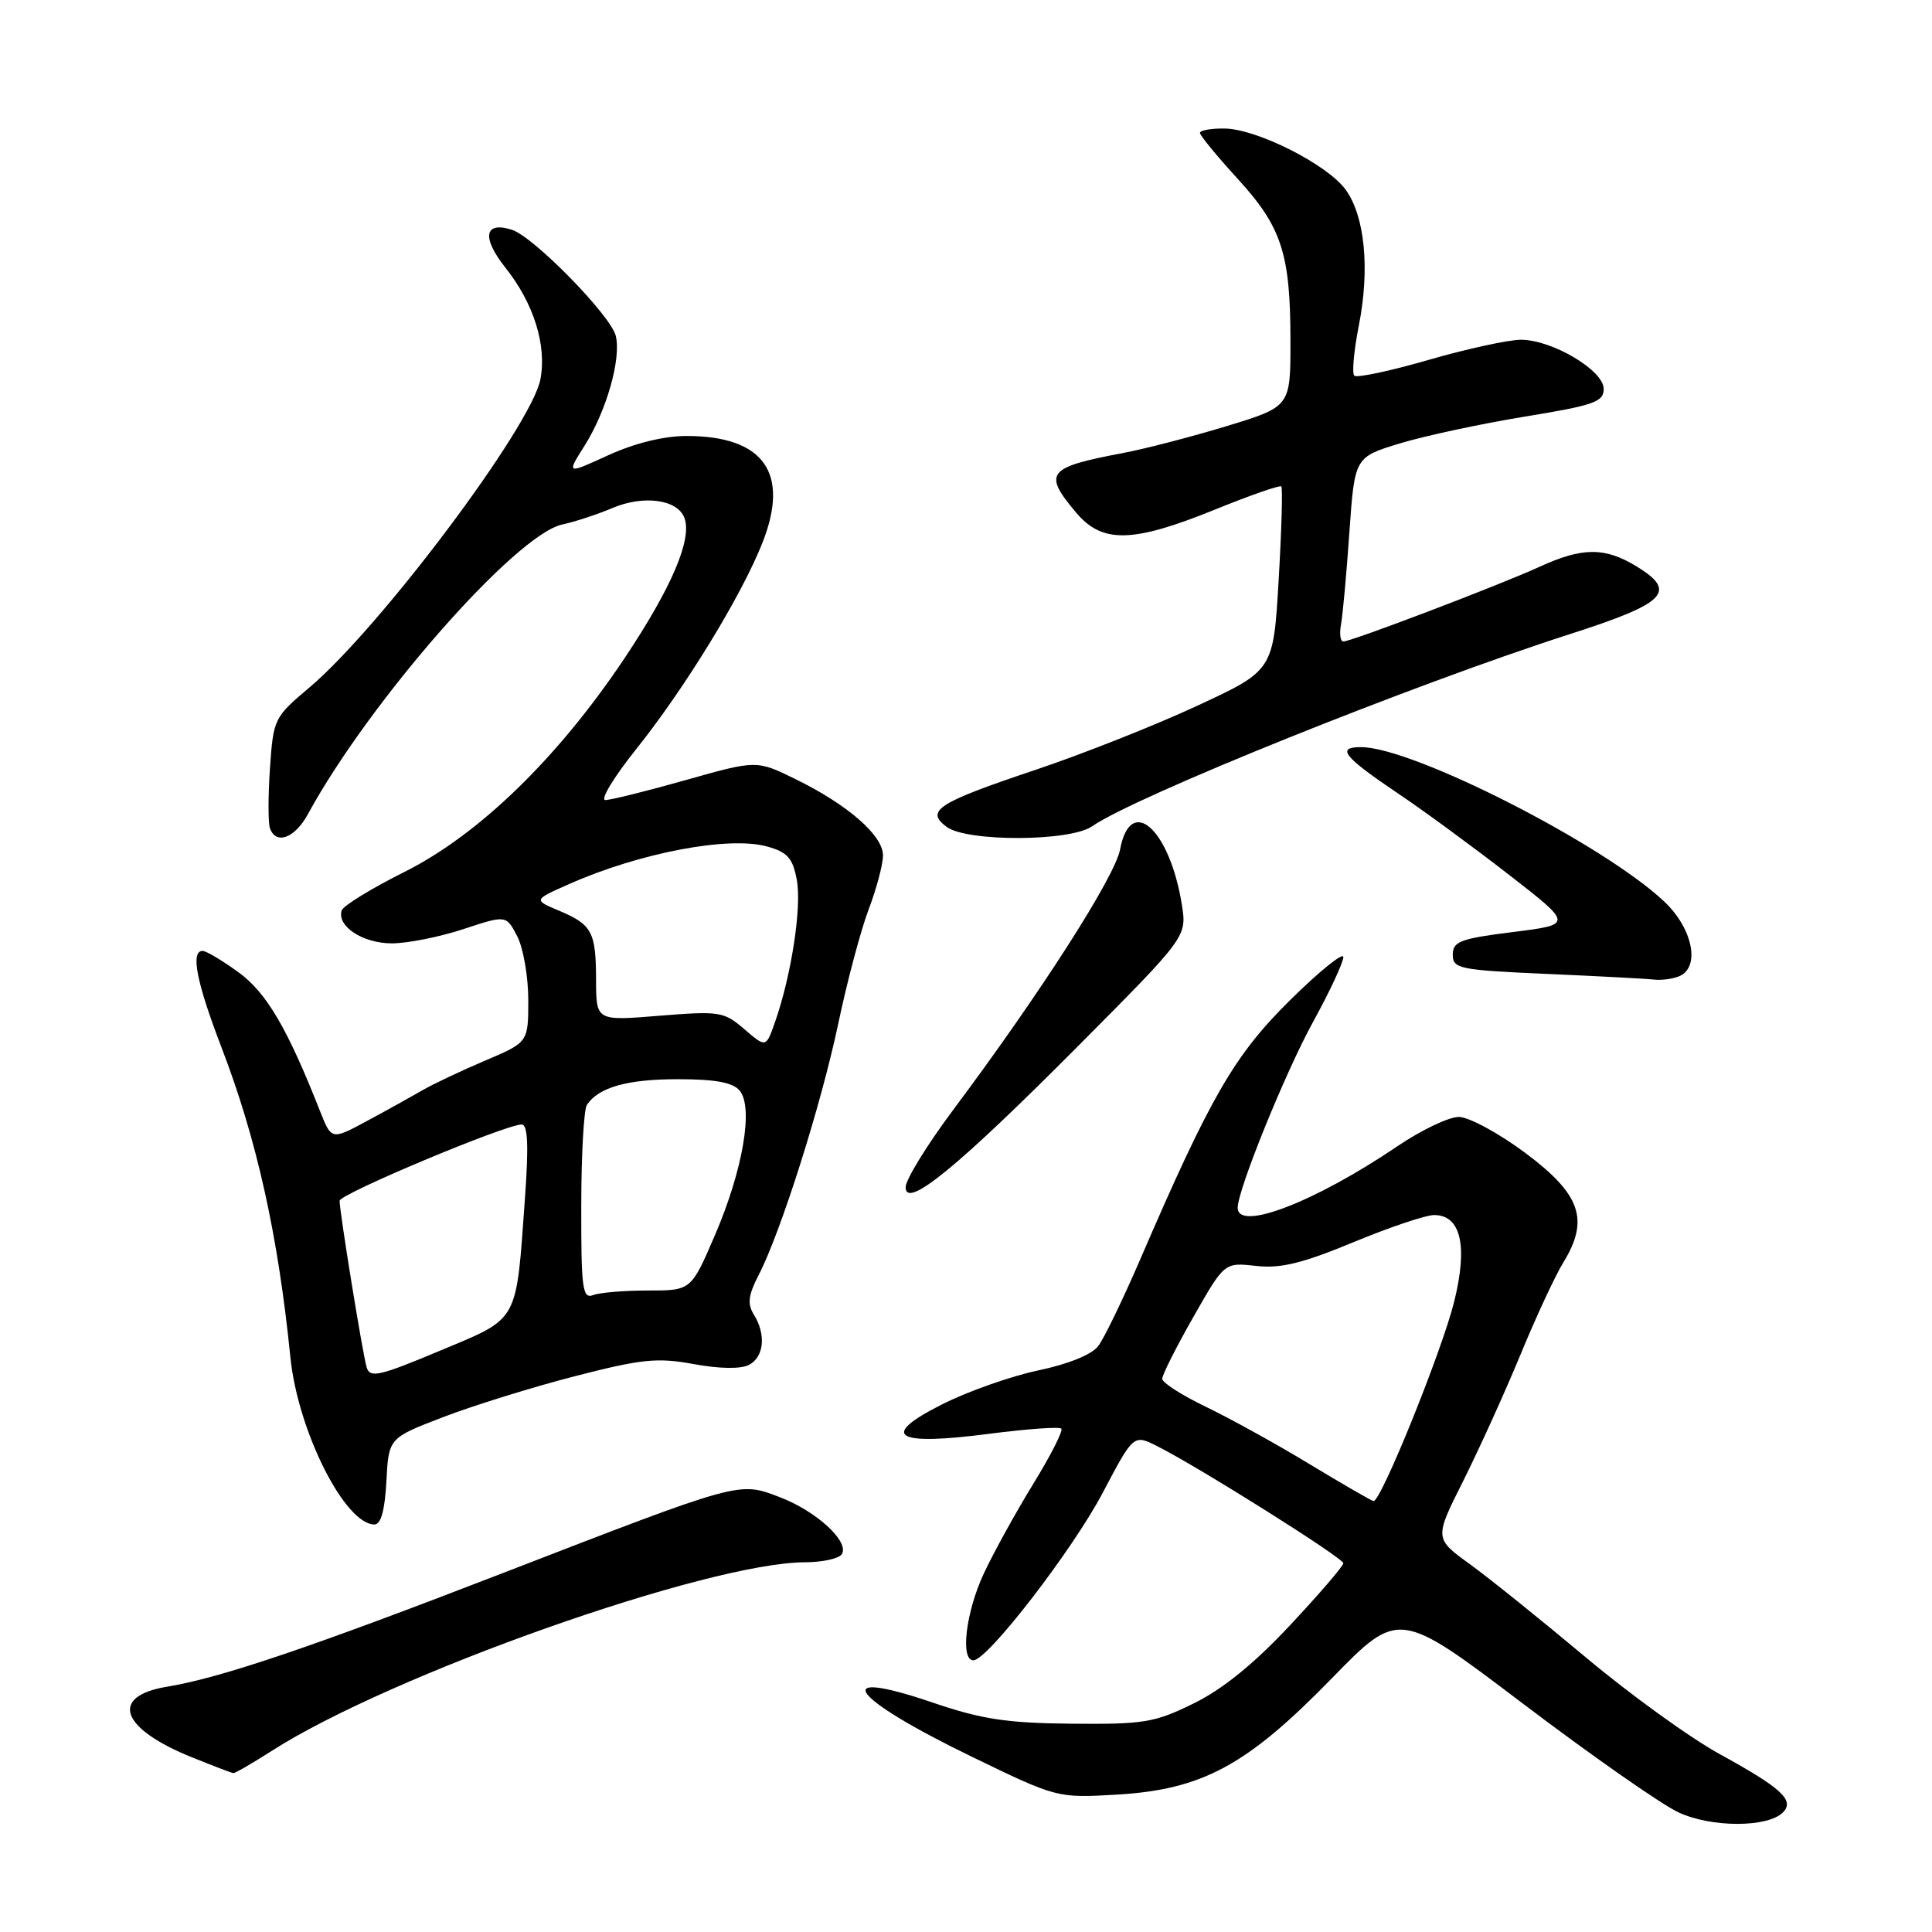 <?xml version="1.0" encoding="UTF-8" standalone="no"?>
<!DOCTYPE svg PUBLIC "-//W3C//DTD SVG 1.1//EN" "http://www.w3.org/Graphics/SVG/1.1/DTD/svg11.dtd" >
<svg xmlns="http://www.w3.org/2000/svg" xmlns:xlink="http://www.w3.org/1999/xlink" version="1.1" viewBox="0 0 256 256">
 <g >
 <path fill="currentColor"
d=" M 236.24 240.16 C 237.84 238.56 236.08 236.93 227.91 232.45 C 223.98 230.30 215.98 224.52 210.13 219.61 C 204.28 214.71 197.37 209.15 194.78 207.27 C 190.05 203.85 190.05 203.85 193.91 196.18 C 196.02 191.95 199.43 184.45 201.47 179.50 C 203.51 174.55 206.06 169.05 207.15 167.28 C 210.63 161.61 209.46 158.25 202.10 152.76 C 198.58 150.14 194.62 148.00 193.30 148.00 C 191.97 148.00 188.33 149.74 185.20 151.86 C 174.25 159.28 164.00 163.23 164.00 160.03 C 164.00 157.66 170.30 142.12 173.97 135.44 C 176.19 131.40 178.00 127.52 178.00 126.82 C 178.00 126.13 174.82 128.69 170.94 132.53 C 163.54 139.83 160.39 145.30 151.03 167.00 C 148.77 172.22 146.30 177.34 145.52 178.36 C 144.67 179.49 141.54 180.76 137.56 181.59 C 133.96 182.35 128.22 184.37 124.82 186.09 C 116.44 190.32 118.54 191.62 131.12 189.98 C 136.09 189.34 140.36 189.03 140.63 189.30 C 140.90 189.56 139.22 192.87 136.90 196.64 C 134.59 200.41 131.64 205.75 130.36 208.50 C 127.98 213.59 127.21 220.00 128.98 220.00 C 130.85 220.00 142.09 205.44 146.13 197.78 C 150.20 190.05 150.20 190.05 153.35 191.63 C 158.80 194.37 178.00 206.44 178.00 207.14 C 178.00 207.50 174.83 211.20 170.94 215.35 C 166.20 220.43 162.02 223.82 158.19 225.70 C 153.00 228.26 151.58 228.49 142.00 228.40 C 133.41 228.32 130.07 227.81 123.62 225.61 C 109.65 220.85 112.60 224.94 128.78 232.78 C 140.05 238.24 140.08 238.25 147.92 237.80 C 159.29 237.14 165.19 233.96 176.41 222.45 C 185.35 213.28 185.35 213.28 201.81 225.75 C 210.86 232.61 220.12 239.08 222.39 240.14 C 226.74 242.18 234.22 242.18 236.24 240.16 Z  M 35.96 232.03 C 51.73 221.91 93.79 207.03 106.69 207.01 C 109.00 207.00 111.18 206.52 111.55 205.93 C 112.57 204.27 108.18 200.23 103.32 198.38 C 97.88 196.30 98.32 196.18 66.50 208.49 C 41.17 218.29 29.29 222.31 22.18 223.49 C 14.43 224.76 15.95 229.05 25.50 232.88 C 28.25 233.99 30.69 234.92 30.91 234.95 C 31.14 234.98 33.41 233.66 35.96 232.03 Z  M 51.20 196.27 C 51.50 190.54 51.50 190.54 58.76 187.76 C 62.75 186.23 70.60 183.79 76.19 182.35 C 85.05 180.07 87.09 179.86 91.93 180.75 C 95.38 181.38 98.17 181.42 99.25 180.85 C 101.25 179.80 101.53 176.82 99.88 174.17 C 99.01 172.78 99.15 171.61 100.52 168.96 C 103.47 163.26 108.81 146.38 111.07 135.65 C 112.24 130.07 114.06 123.25 115.10 120.50 C 116.15 117.75 117.00 114.53 117.00 113.34 C 117.00 110.70 112.34 106.63 105.41 103.24 C 100.25 100.71 100.25 100.71 90.88 103.36 C 85.72 104.82 80.92 106.01 80.21 106.01 C 79.50 106.00 81.34 102.96 84.31 99.25 C 90.76 91.18 98.29 78.88 101.03 71.91 C 104.68 62.66 101.20 57.77 90.97 57.77 C 87.97 57.77 84.11 58.72 80.62 60.31 C 75.06 62.86 75.06 62.86 77.45 59.07 C 80.38 54.43 82.34 47.51 81.59 44.49 C 80.91 41.78 70.70 31.36 67.84 30.45 C 64.17 29.28 63.79 31.46 66.97 35.47 C 70.72 40.18 72.46 45.73 71.61 50.25 C 70.45 56.42 50.40 83.17 40.96 91.13 C 36.32 95.04 36.22 95.26 35.77 101.81 C 35.52 105.49 35.52 109.06 35.77 109.75 C 36.57 111.99 39.06 111.07 40.80 107.88 C 48.95 92.91 68.35 70.82 74.50 69.50 C 76.15 69.15 79.16 68.16 81.19 67.30 C 85.31 65.57 89.75 66.18 90.68 68.60 C 91.76 71.41 89.01 77.85 82.74 87.24 C 73.91 100.45 63.44 110.61 53.58 115.54 C 49.22 117.72 45.49 120.01 45.28 120.63 C 44.60 122.72 48.07 125.00 51.92 125.00 C 53.99 125.00 58.25 124.15 61.38 123.12 C 67.07 121.24 67.07 121.24 68.54 124.07 C 69.34 125.63 70.00 129.42 70.00 132.51 C 70.00 138.11 70.00 138.11 64.25 140.55 C 61.09 141.89 57.38 143.65 56.00 144.45 C 54.62 145.25 51.35 147.07 48.71 148.49 C 43.93 151.07 43.93 151.07 42.43 147.29 C 38.07 136.22 35.32 131.54 31.60 128.83 C 29.45 127.27 27.32 126.00 26.85 126.00 C 25.22 126.00 26.03 130.14 29.35 138.79 C 34.03 150.98 36.84 163.61 38.48 179.86 C 39.47 189.63 45.70 202.00 49.62 202.00 C 50.48 202.00 51.00 200.09 51.20 196.27 Z  M 142.93 138.53 C 157.27 124.11 157.27 124.11 156.60 119.87 C 154.99 109.84 149.80 105.20 148.42 112.55 C 147.75 116.17 137.83 131.65 126.35 147.00 C 122.86 151.67 120.00 156.31 120.00 157.31 C 120.00 160.30 126.94 154.62 142.93 138.53 Z  M 222.42 129.39 C 225.35 128.27 224.35 123.06 220.51 119.45 C 212.48 111.87 187.19 99.00 180.35 99.00 C 177.00 99.00 178.01 100.26 185.31 105.18 C 188.72 107.47 195.31 112.31 199.97 115.93 C 208.43 122.50 208.43 122.50 200.47 123.50 C 193.50 124.37 192.50 124.75 192.50 126.50 C 192.50 128.36 193.35 128.54 205.00 129.05 C 211.88 129.35 218.25 129.69 219.17 129.80 C 220.09 129.91 221.55 129.73 222.42 129.39 Z  M 144.71 109.49 C 150.34 105.55 187.32 90.67 208.00 84.03 C 220.81 79.92 222.32 78.38 216.82 75.03 C 212.64 72.49 209.68 72.50 204.00 75.10 C 198.75 77.51 179.07 85.00 178.00 85.00 C 177.60 85.00 177.46 83.99 177.69 82.75 C 177.92 81.51 178.42 76.02 178.80 70.54 C 179.50 60.58 179.50 60.58 185.50 58.75 C 188.80 57.75 196.22 56.16 202.00 55.21 C 211.20 53.71 212.50 53.26 212.50 51.53 C 212.50 49.08 205.70 45.04 201.55 45.02 C 199.93 45.01 194.42 46.21 189.32 47.68 C 184.21 49.16 179.77 50.10 179.45 49.78 C 179.12 49.46 179.40 46.45 180.06 43.10 C 181.53 35.63 180.85 28.64 178.31 25.14 C 175.91 21.81 166.53 17.07 162.25 17.03 C 160.46 17.01 159.00 17.27 159.00 17.61 C 159.00 17.95 161.23 20.66 163.96 23.65 C 169.84 30.08 170.99 33.59 170.99 45.19 C 171.00 53.88 171.00 53.88 162.55 56.46 C 157.91 57.87 151.72 59.48 148.80 60.03 C 138.74 61.93 138.16 62.66 142.59 67.92 C 146.05 72.04 150.07 71.95 160.97 67.53 C 165.62 65.64 169.59 64.26 169.78 64.45 C 169.97 64.64 169.82 70.21 169.43 76.82 C 168.73 88.84 168.73 88.84 158.61 93.53 C 153.05 96.12 143.38 99.94 137.12 102.04 C 124.21 106.37 122.56 107.44 125.44 109.57 C 128.16 111.57 141.81 111.52 144.71 109.49 Z  M 173.50 193.99 C 169.10 191.32 162.91 187.91 159.75 186.39 C 156.59 184.87 154.00 183.21 154.00 182.70 C 154.00 182.18 155.85 178.50 158.12 174.52 C 162.24 167.27 162.24 167.27 166.42 167.74 C 169.66 168.11 172.55 167.41 179.31 164.61 C 184.10 162.62 188.93 161.00 190.03 161.00 C 193.57 161.00 194.52 165.07 192.69 172.46 C 191.10 178.92 182.96 199.05 182.00 198.90 C 181.72 198.86 177.90 196.65 173.50 193.99 Z  M 48.58 181.17 C 48.05 179.38 45.00 160.63 45.00 159.11 C 45.00 158.21 66.98 149.00 69.13 149.00 C 69.94 149.00 70.06 151.79 69.56 158.75 C 68.36 175.47 68.87 174.55 58.29 178.98 C 50.23 182.36 49.02 182.63 48.58 181.17 Z  M 77.02 159.86 C 77.02 153.06 77.36 147.00 77.77 146.40 C 79.32 144.07 83.13 143.00 89.81 143.00 C 94.78 143.00 97.11 143.43 98.01 144.51 C 99.86 146.74 98.45 155.03 94.73 163.67 C 91.58 171.00 91.58 171.00 85.87 171.00 C 82.73 171.00 79.45 171.27 78.58 171.61 C 77.19 172.14 77.00 170.72 77.02 159.86 Z  M 98.64 136.38 C 95.93 134.04 95.36 133.95 87.39 134.59 C 79.00 135.28 79.00 135.28 78.98 129.89 C 78.97 123.46 78.46 122.52 74.05 120.66 C 70.67 119.24 70.67 119.24 75.44 117.13 C 84.80 112.99 96.55 110.76 101.62 112.16 C 104.35 112.91 105.04 113.69 105.58 116.59 C 106.25 120.17 104.87 129.22 102.70 135.41 C 101.50 138.84 101.50 138.84 98.64 136.38 Z "/>
</g>
</svg>